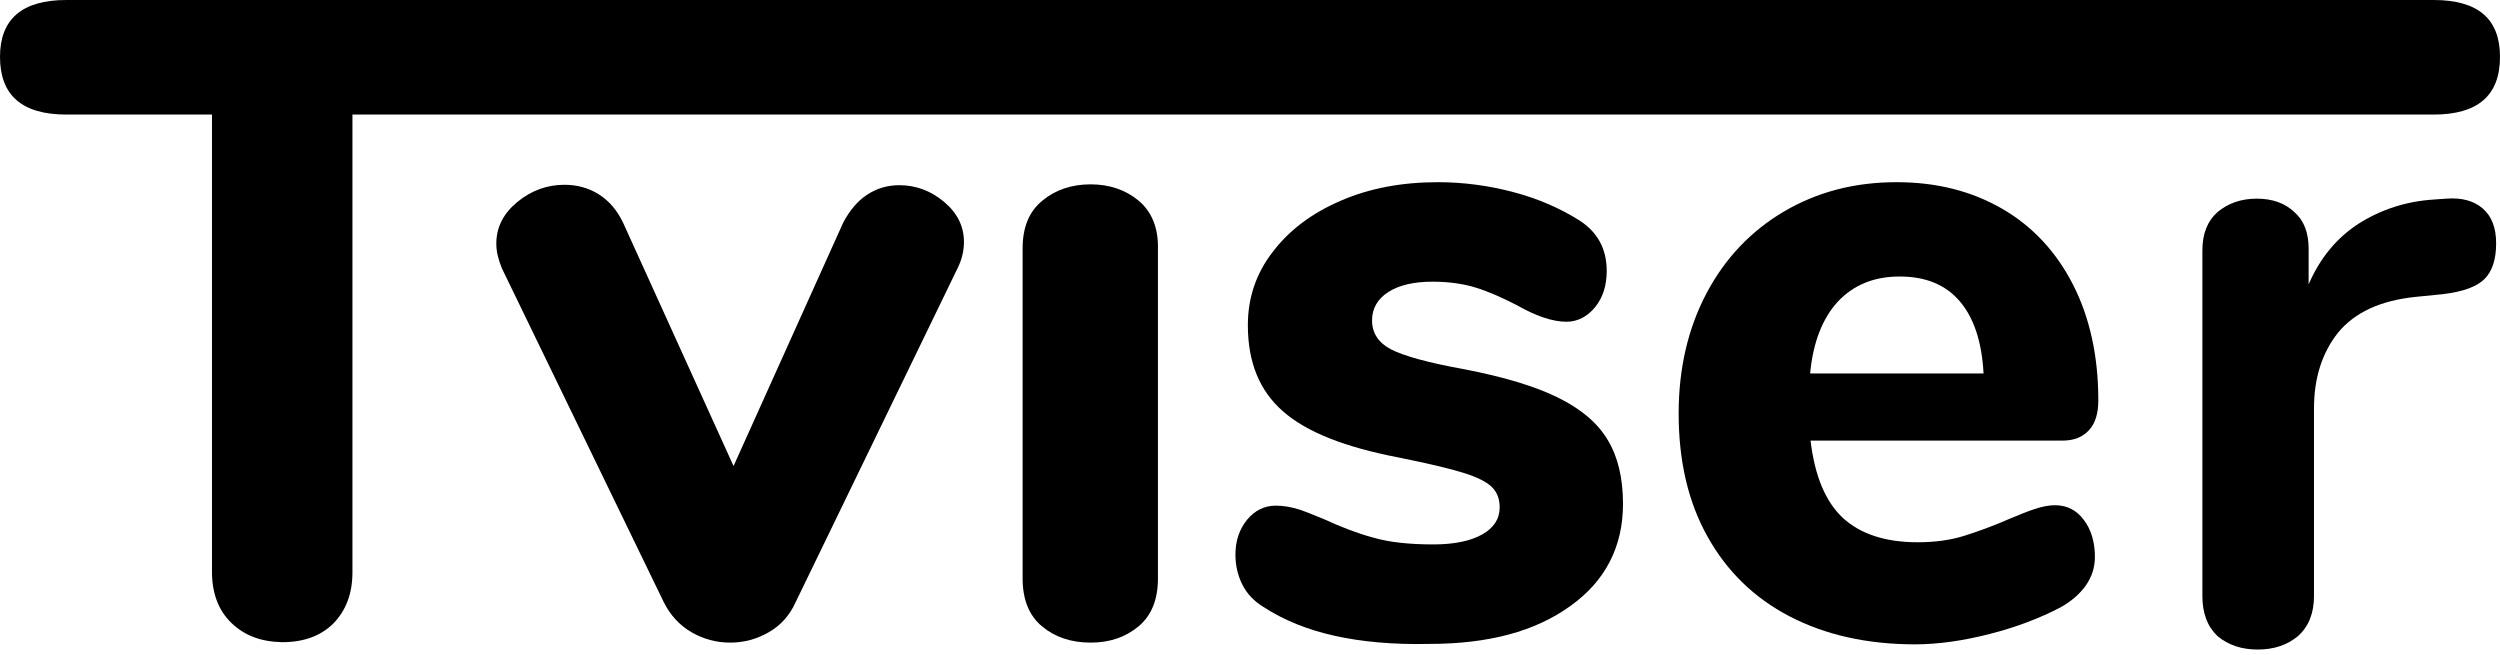 <svg width="126" height="33" viewBox="0 0 126 33" fill="none" xmlns="http://www.w3.org/2000/svg">
    <path d="M11.655 31.389C11.007 30.76 10.684 29.891 10.684 28.828V5.774H3.345C1.101 5.774 0 4.797 0 2.865C0 0.955 1.122 0 3.345 0H122.655C124.899 0 126 0.955 126 2.865C126 4.819 124.878 5.774 122.655 5.774H17.763V28.849C17.763 29.913 17.439 30.76 16.813 31.411C16.187 32.04 15.324 32.366 14.223 32.366C13.165 32.344 12.324 32.04 11.655 31.389Z" fill="black"/>
    <path d="M43.705 9.812C44.202 9.486 44.741 9.334 45.324 9.334C46.166 9.334 46.921 9.617 47.59 10.181C48.259 10.745 48.583 11.418 48.583 12.2C48.583 12.656 48.475 13.09 48.259 13.524L40.101 30.347C39.799 31.02 39.345 31.52 38.741 31.867C38.137 32.214 37.489 32.388 36.799 32.388C36.108 32.388 35.461 32.214 34.856 31.867C34.252 31.52 33.777 30.998 33.453 30.347L25.295 13.524C25.122 13.09 25.014 12.699 25.014 12.287C25.014 11.462 25.36 10.767 26.072 10.181C26.784 9.595 27.583 9.313 28.446 9.313C29.072 9.313 29.655 9.465 30.173 9.79C30.691 10.116 31.101 10.593 31.403 11.223L36.971 23.488L42.496 11.223C42.82 10.615 43.209 10.137 43.705 9.812Z" fill="black"/>
    <path d="M57.389 10.116C56.741 9.573 55.921 9.291 54.971 9.291C54 9.291 53.18 9.573 52.532 10.116C51.863 10.659 51.54 11.462 51.54 12.525V29.153C51.54 30.217 51.863 31.02 52.511 31.563C53.158 32.106 53.978 32.388 54.971 32.388C55.942 32.388 56.741 32.106 57.389 31.563C58.036 31.02 58.36 30.217 58.36 29.153V12.525C58.381 11.462 58.036 10.659 57.389 10.116Z" fill="black"/>
    <path d="M67.252 32.041C65.892 31.737 64.705 31.259 63.669 30.586C63.216 30.304 62.871 29.957 62.633 29.501C62.396 29.045 62.266 28.524 62.266 27.959C62.266 27.265 62.461 26.679 62.849 26.201C63.237 25.724 63.734 25.485 64.295 25.485C64.683 25.485 65.072 25.55 65.482 25.68C65.871 25.81 66.281 25.984 66.712 26.158C67.554 26.549 68.396 26.874 69.194 27.091C70.014 27.33 71.029 27.439 72.237 27.439C73.295 27.439 74.115 27.265 74.698 26.939C75.281 26.614 75.583 26.158 75.583 25.572C75.583 25.137 75.453 24.812 75.194 24.551C74.935 24.291 74.46 24.052 73.77 23.835C73.079 23.618 71.978 23.357 70.468 23.053C67.77 22.533 65.849 21.773 64.662 20.731C63.475 19.689 62.892 18.256 62.892 16.389C62.892 15.022 63.302 13.784 64.144 12.699C64.964 11.614 66.108 10.745 67.576 10.116C69.022 9.486 70.662 9.182 72.475 9.182C73.77 9.182 75.043 9.356 76.273 9.682C77.504 10.007 78.604 10.485 79.576 11.093C80.504 11.679 80.978 12.525 80.978 13.654C80.978 14.392 80.784 15 80.396 15.478C80.007 15.955 79.511 16.216 78.95 16.216C78.259 16.216 77.417 15.933 76.468 15.391C75.712 15 75.022 14.696 74.396 14.501C73.77 14.305 73.036 14.197 72.194 14.197C71.266 14.197 70.511 14.37 69.971 14.718C69.432 15.065 69.151 15.543 69.151 16.151C69.151 16.78 69.475 17.279 70.101 17.605C70.727 17.93 71.957 18.278 73.77 18.604C75.799 18.994 77.374 19.472 78.518 20.036C79.662 20.601 80.504 21.295 81.022 22.163C81.54 23.01 81.799 24.096 81.799 25.398C81.799 27.547 80.914 29.284 79.144 30.543C77.374 31.823 75.022 32.453 72.043 32.453C70.209 32.496 68.612 32.344 67.252 32.041Z" fill="black"/>
    <path d="M105.022 26.201C105.389 26.679 105.583 27.308 105.583 28.068C105.583 28.589 105.432 29.067 105.13 29.501C104.827 29.935 104.396 30.304 103.856 30.608C102.82 31.151 101.633 31.606 100.273 31.954C98.914 32.301 97.662 32.475 96.518 32.475C94.101 32.475 91.986 31.997 90.194 31.064C88.403 30.13 87.022 28.784 86.05 27.026C85.079 25.289 84.604 23.227 84.604 20.839C84.604 18.56 85.079 16.541 86.007 14.783C86.935 13.025 88.252 11.635 89.914 10.659C91.576 9.682 93.453 9.182 95.59 9.182C97.619 9.182 99.388 9.638 100.921 10.528C102.453 11.418 103.64 12.699 104.482 14.349C105.324 15.999 105.755 17.952 105.755 20.166C105.755 20.839 105.604 21.339 105.281 21.686C104.957 22.033 104.525 22.207 103.942 22.207H91.252C91.468 24.009 92.007 25.289 92.892 26.114C93.777 26.918 95.029 27.33 96.647 27.33C97.532 27.33 98.309 27.221 99 27.004C99.691 26.787 100.468 26.505 101.309 26.136C101.741 25.962 102.13 25.789 102.54 25.658C102.928 25.528 103.273 25.463 103.576 25.463C104.158 25.463 104.655 25.702 105.022 26.201ZM92.633 15.195C91.856 16.042 91.381 17.236 91.23 18.821H99.971C99.885 17.214 99.475 15.999 98.763 15.174C98.05 14.349 97.058 13.936 95.741 13.936C94.468 13.936 93.432 14.349 92.633 15.195Z" fill="black"/>
    <path d="M123.285 10.012C124.065 9.952 124.68 10.117 125.13 10.507C125.58 10.897 125.805 11.482 125.805 12.262C125.805 13.072 125.61 13.672 125.22 14.062C124.83 14.452 124.125 14.707 123.105 14.827L121.755 14.962C119.985 15.142 118.68 15.742 117.84 16.762C117.03 17.782 116.625 19.057 116.625 20.587V30.037C116.625 30.907 116.355 31.582 115.815 32.062C115.275 32.512 114.6 32.737 113.79 32.737C112.98 32.737 112.305 32.512 111.765 32.062C111.255 31.582 111 30.907 111 30.037V12.622C111 11.782 111.255 11.137 111.765 10.687C112.305 10.237 112.965 10.012 113.745 10.012C114.525 10.012 115.155 10.237 115.635 10.687C116.115 11.107 116.355 11.722 116.355 12.532V14.332C116.925 13.012 117.765 11.992 118.875 11.272C120.015 10.552 121.275 10.147 122.655 10.057L123.285 10.012Z" fill="black"/>
</svg>
